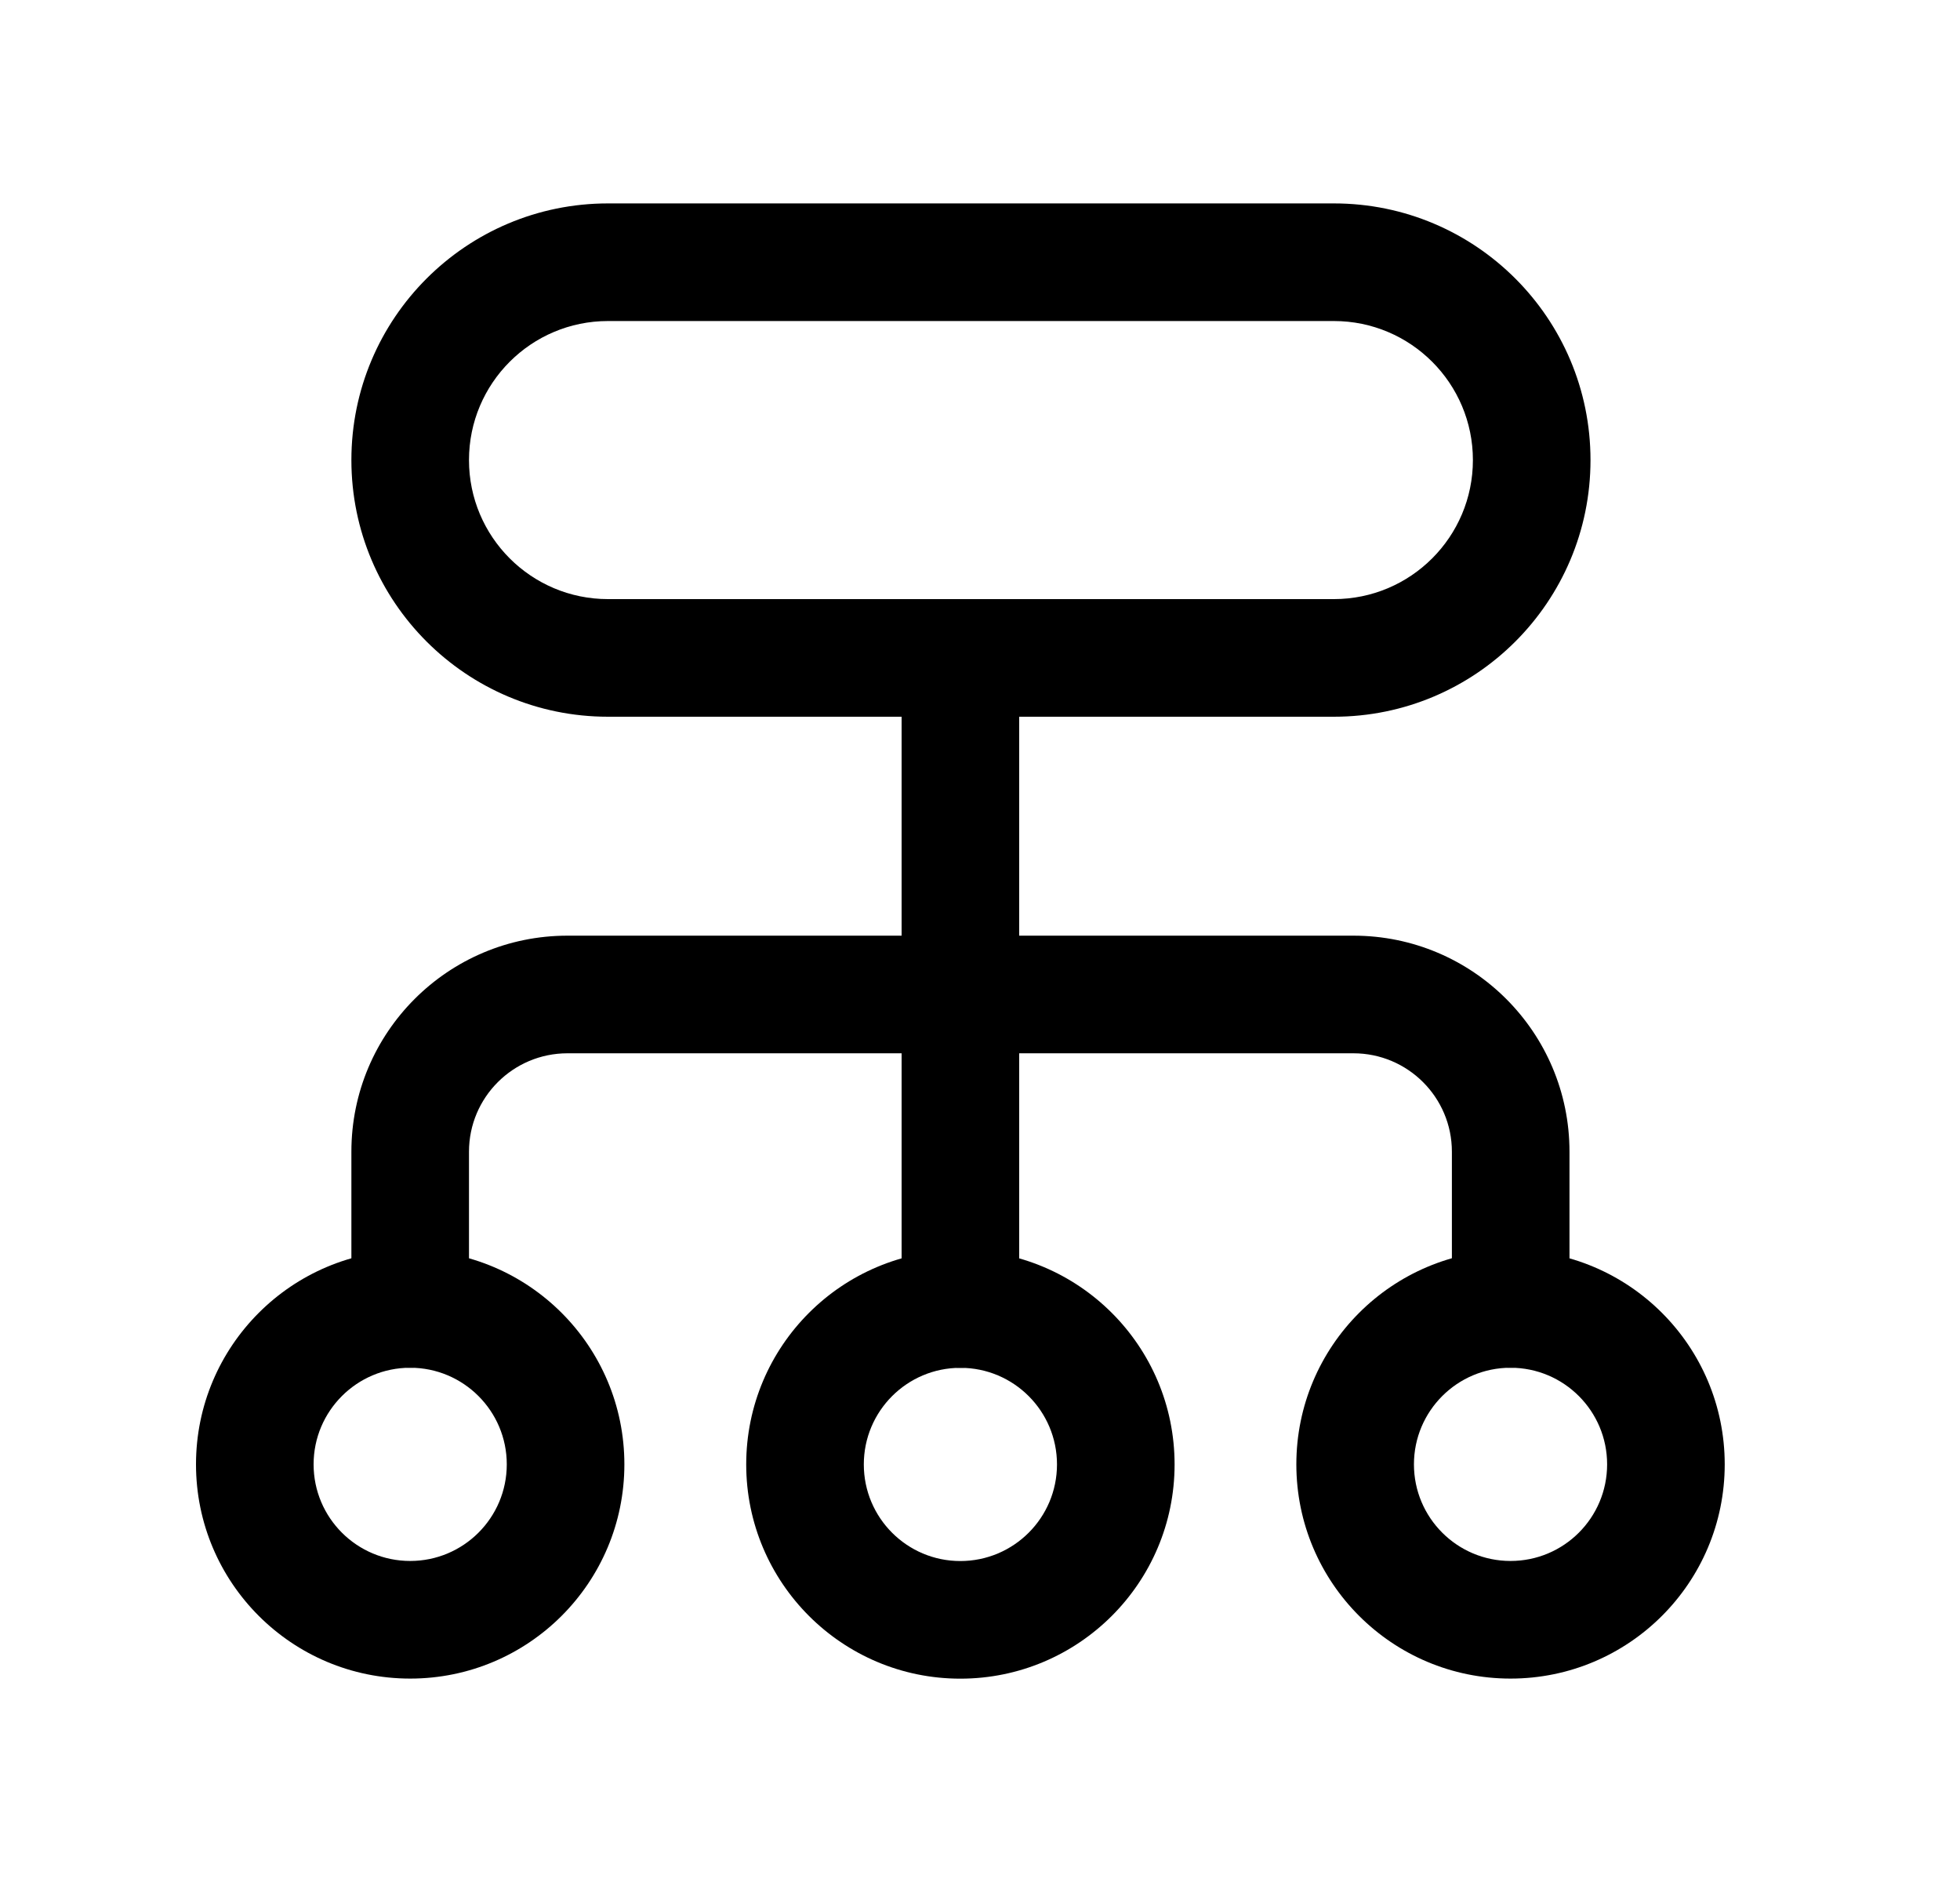 <svg width="25" height="24" viewBox="0 0 25 24" fill="none" xmlns="http://www.w3.org/2000/svg">
<path fill-rule="evenodd" clip-rule="evenodd" d="M2.5 18.674C2.5 17.166 3.723 15.942 5.232 15.942C6.741 15.942 7.964 17.166 7.964 18.674C7.964 20.183 6.741 21.406 5.232 21.406C3.723 21.406 2.5 20.183 2.5 18.674ZM5.232 17.442C4.552 17.442 4 17.994 4 18.674C4 19.355 4.552 19.906 5.232 19.906C5.912 19.906 6.464 19.355 6.464 18.674C6.464 17.994 5.912 17.442 5.232 17.442Z" fill="black"/>
<path fill-rule="evenodd" clip-rule="evenodd" d="M16.535 18.674C16.535 17.166 17.759 15.942 19.267 15.942C20.776 15.942 21.999 17.166 21.999 18.674C21.999 20.183 20.776 21.406 19.267 21.406C17.758 21.406 16.535 20.183 16.535 18.674ZM19.267 17.442C18.587 17.442 18.035 17.994 18.035 18.674C18.035 19.355 18.587 19.906 19.267 19.906C19.948 19.906 20.499 19.355 20.499 18.674C20.499 17.994 19.948 17.442 19.267 17.442Z" fill="black"/>
<path fill-rule="evenodd" clip-rule="evenodd" d="M9.518 18.675C9.518 17.165 10.741 15.943 12.25 15.943C13.758 15.943 14.982 17.165 14.982 18.675C14.982 20.183 13.758 21.407 12.249 21.407C10.741 21.407 9.518 20.183 9.518 18.675ZM12.25 17.443C11.569 17.443 11.018 17.995 11.018 18.675C11.018 19.355 11.569 19.907 12.249 19.907C12.93 19.907 13.482 19.355 13.482 18.675C13.482 17.994 12.93 17.443 12.25 17.443Z" fill="black"/>
<path fill-rule="evenodd" clip-rule="evenodd" d="M7.755 4.094C6.776 4.094 5.982 4.888 5.982 5.867C5.982 6.846 6.776 7.64 7.755 7.64H17.014C17.993 7.64 18.787 6.846 18.787 5.867C18.787 4.888 17.993 4.094 17.014 4.094H7.755ZM4.482 5.867C4.482 4.059 5.948 2.594 7.755 2.594H17.014C18.822 2.594 20.287 4.059 20.287 5.867C20.287 7.674 18.822 9.14 17.014 9.14H7.755C5.948 9.14 4.482 7.674 4.482 5.867Z" fill="black"/>
<path fill-rule="evenodd" clip-rule="evenodd" d="M7.238 13.432C6.545 13.432 5.982 13.994 5.982 14.687V16.692C5.982 17.107 5.647 17.442 5.232 17.442C4.818 17.442 4.482 17.107 4.482 16.692V14.687C4.482 13.165 5.716 11.932 7.238 11.932H17.263C18.785 11.932 20.019 13.165 20.019 14.687V16.692C20.019 17.107 19.683 17.442 19.269 17.442C18.855 17.442 18.519 17.107 18.519 16.692V14.687C18.519 13.994 17.956 13.432 17.263 13.432H7.238Z" fill="black"/>
<path fill-rule="evenodd" clip-rule="evenodd" d="M12.25 7.641C12.664 7.641 13 7.976 13 8.391V16.693C13 17.107 12.664 17.443 12.25 17.443C11.836 17.443 11.5 17.107 11.5 16.693V8.391C11.5 7.976 11.836 7.641 12.25 7.641Z" fill="black"/>
</svg>